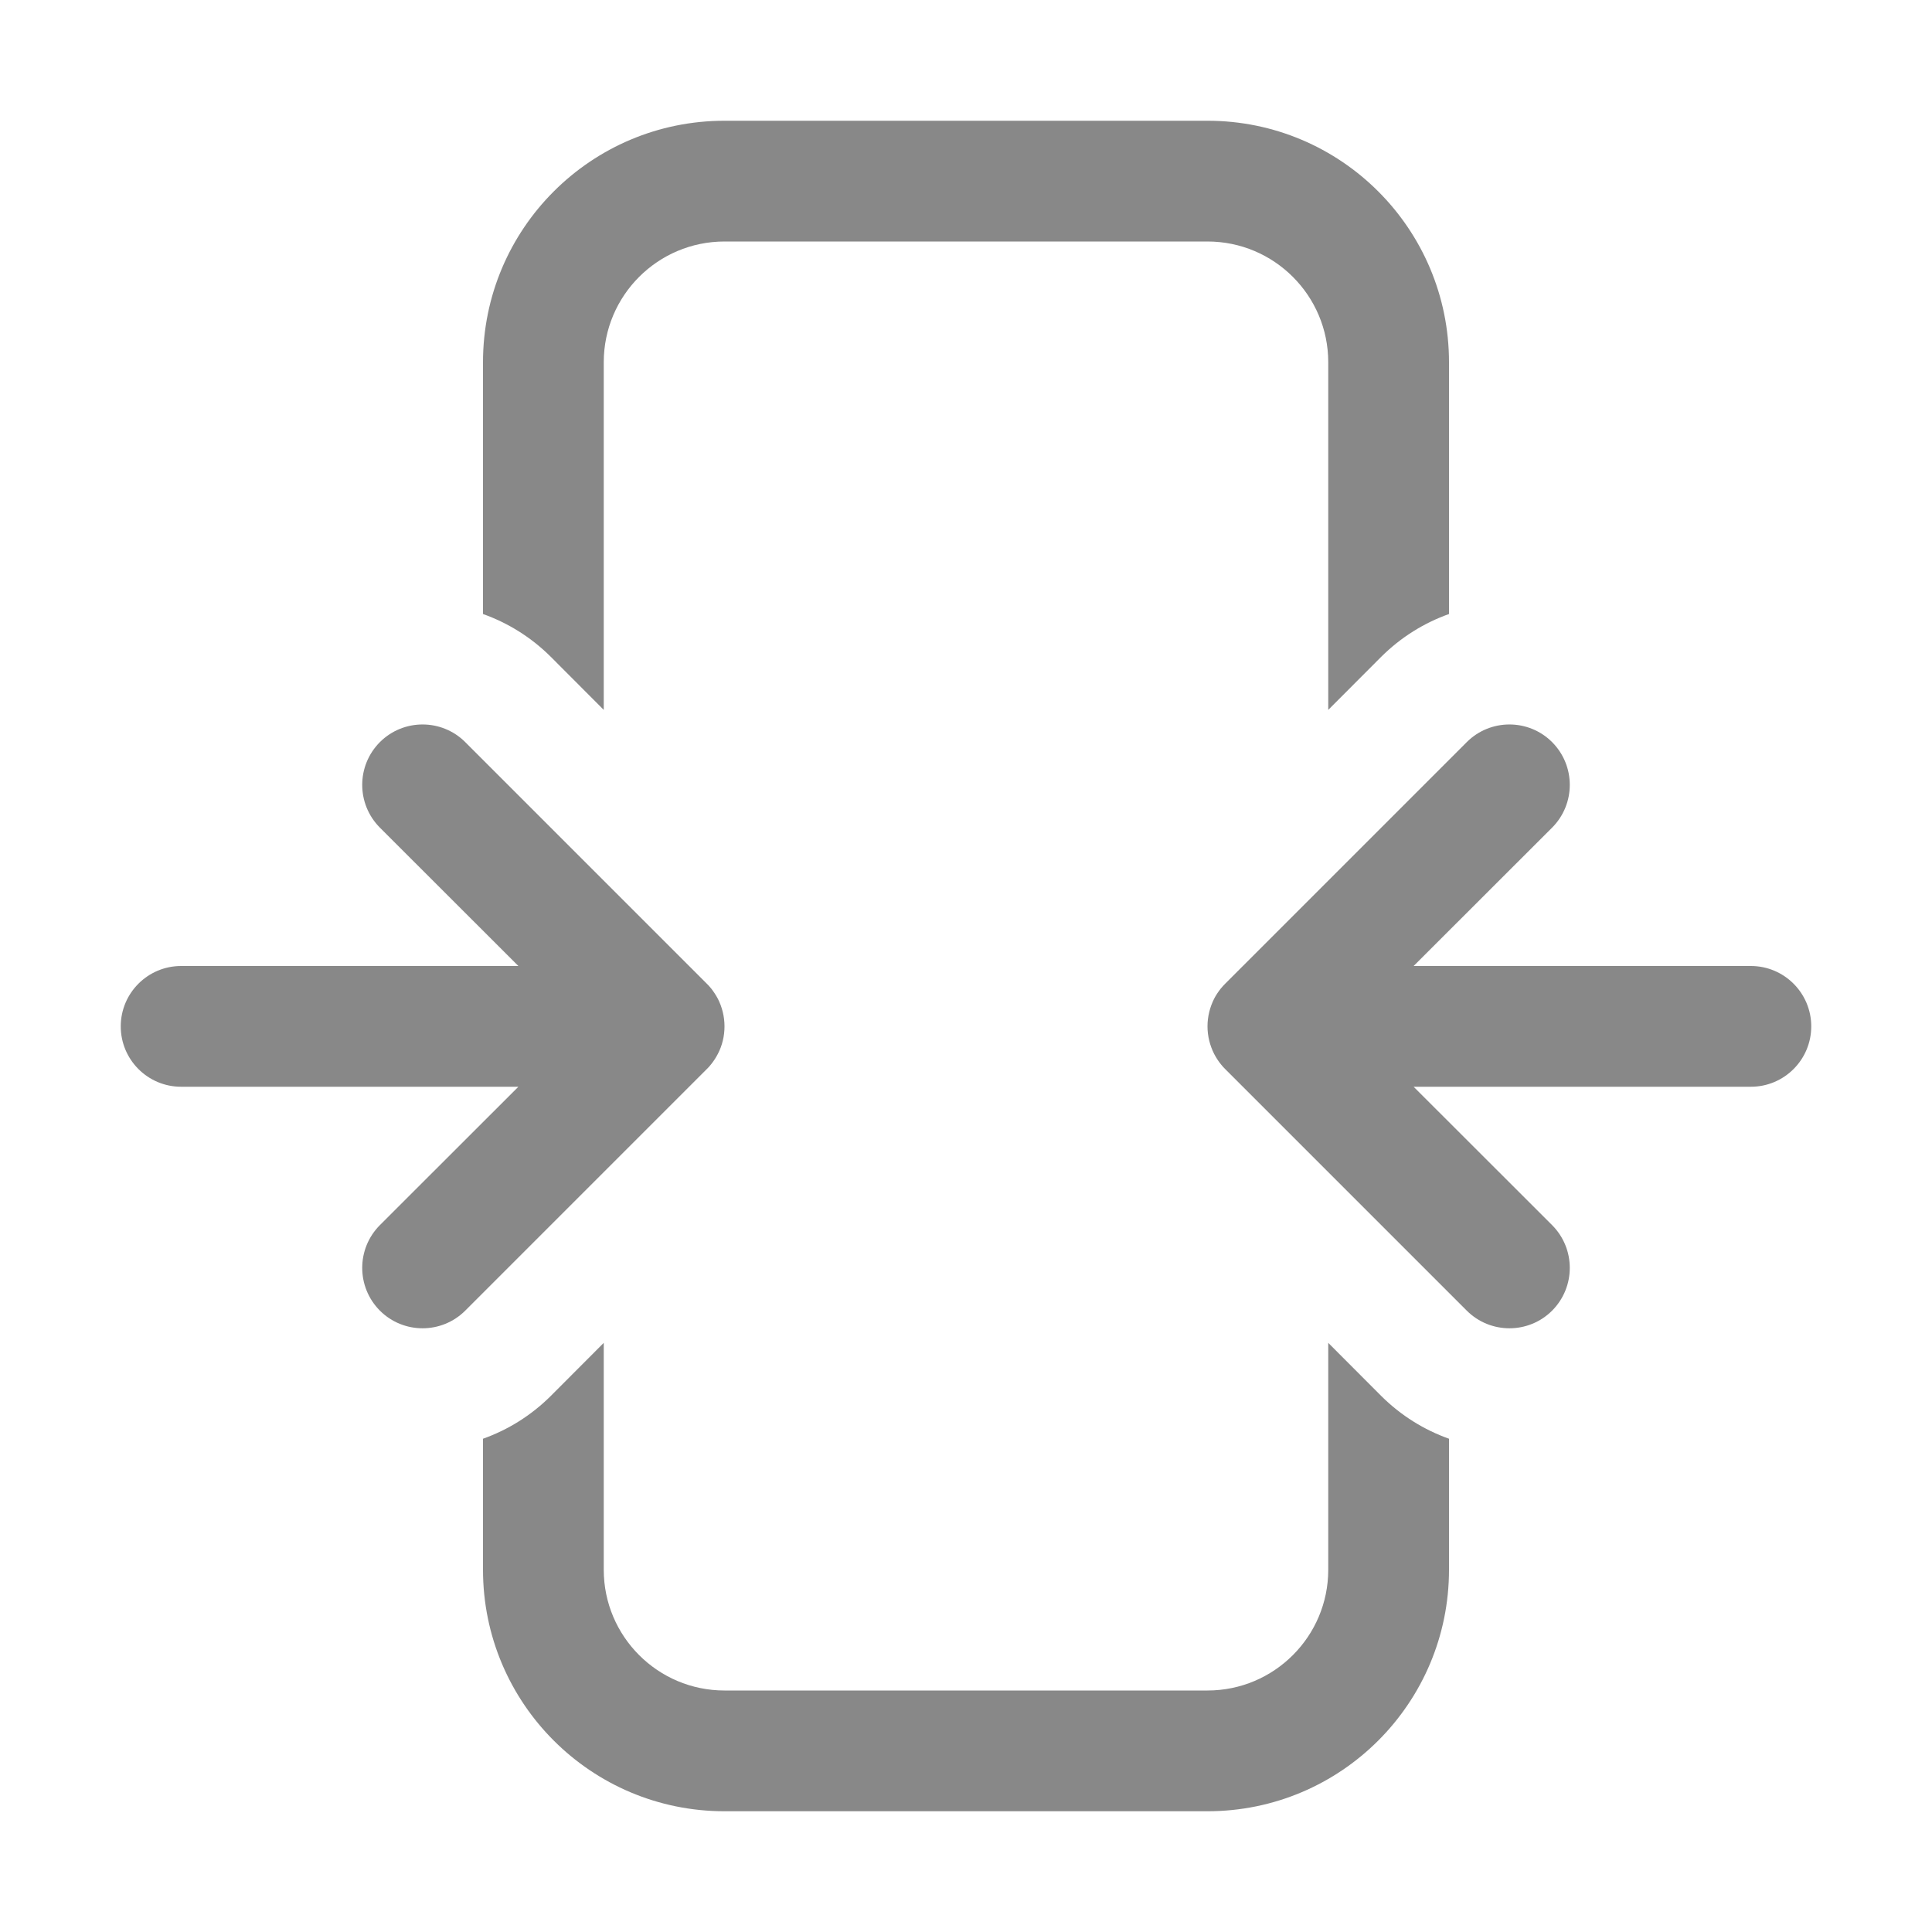 <svg width="16" height="16" viewBox="0 0 16 16" fill="none" xmlns="http://www.w3.org/2000/svg">
<path d="M4 3C4 1.895 4.895 1 6 1H10C11.105 1 12 1.895 12 3V5.085C11.795 5.158 11.603 5.276 11.439 5.439L11 5.879V3C11 2.448 10.552 2 10 2H6C5.448 2 5 2.448 5 3V5.879L4.561 5.439C4.397 5.276 4.205 5.158 4 5.085V3ZM11 11.121V13C11 13.552 10.552 14 10 14H6C5.448 14 5 13.552 5 13V11.121L4.561 11.561C4.397 11.724 4.205 11.842 4 11.915V13C4 14.105 4.895 15 6 15H10C11.105 15 12 14.105 12 13V11.915C11.795 11.842 11.603 11.724 11.439 11.561L11 11.121ZM3.146 6.854C2.951 6.658 2.951 6.342 3.146 6.146C3.341 5.951 3.658 5.951 3.853 6.146L5.85 8.143C5.865 8.157 5.878 8.172 5.891 8.188C5.912 8.215 5.93 8.243 5.946 8.273C5.98 8.341 6 8.418 6 8.5C6 8.581 5.981 8.658 5.946 8.726C5.93 8.757 5.911 8.787 5.889 8.814C5.877 8.829 5.864 8.844 5.85 8.857L3.853 10.854C3.658 11.049 3.341 11.049 3.146 10.854C2.951 10.658 2.951 10.342 3.146 10.146L4.293 9H1.5C1.224 9 1 8.776 1 8.5C1 8.224 1.224 8 1.5 8H4.293L3.146 6.854ZM12.854 6.146C13.049 6.342 13.049 6.658 12.854 6.854L11.707 8H14.5C14.776 8 15 8.224 15 8.5C15 8.776 14.776 9 14.5 9H11.707L12.854 10.146C13.049 10.342 13.049 10.658 12.854 10.854C12.659 11.049 12.342 11.049 12.147 10.854L10.15 8.857C10.136 8.844 10.123 8.829 10.111 8.814C10.089 8.787 10.07 8.757 10.054 8.726C10.02 8.658 10 8.581 10 8.5C10 8.418 10.02 8.341 10.054 8.273C10.069 8.243 10.088 8.215 10.109 8.188C10.122 8.172 10.136 8.157 10.15 8.143L12.147 6.146C12.342 5.951 12.659 5.951 12.854 6.146Z" fill="#888"/>
</svg>

